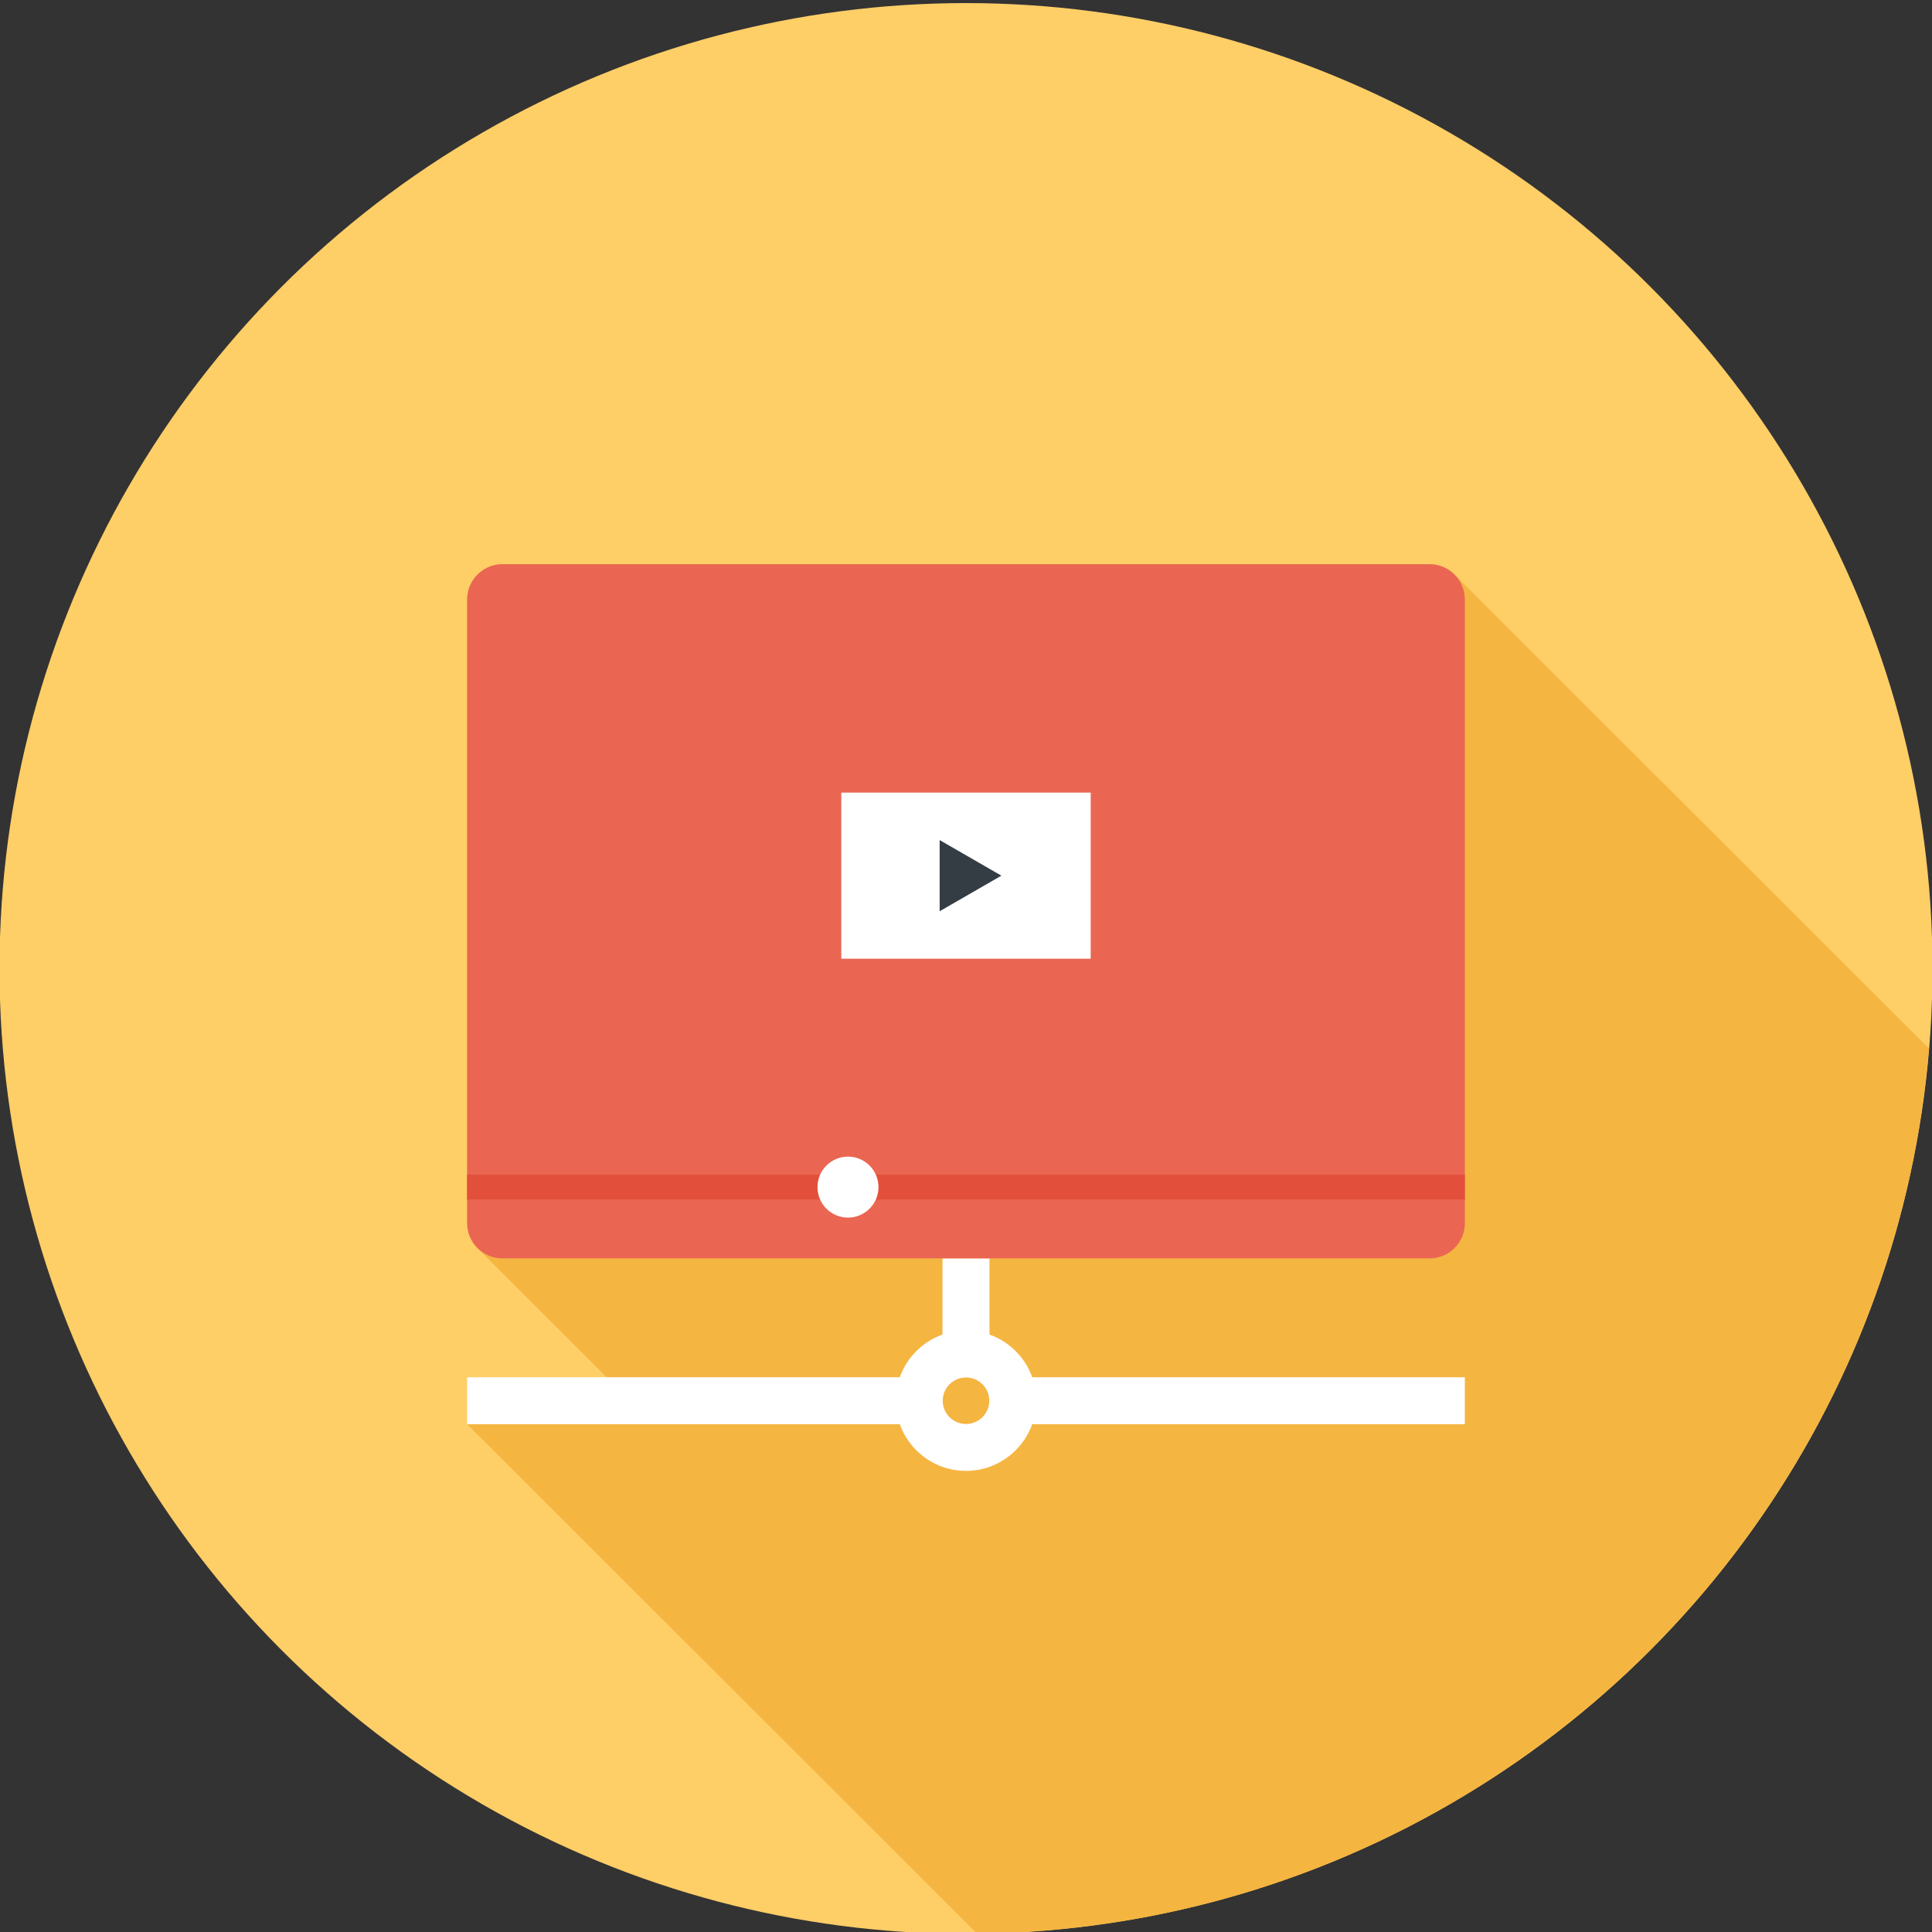 <?xml version="1.0" encoding="utf-8"?>
<!-- Generator: Adobe Illustrator 17.0.0, SVG Export Plug-In . SVG Version: 6.00 Build 0)  -->
<!DOCTYPE svg PUBLIC "-//W3C//DTD SVG 1.1//EN" "http://www.w3.org/Graphics/SVG/1.1/DTD/svg11.dtd">
<svg version="1.1" id="Layer_1" xmlns="http://www.w3.org/2000/svg" xmlns:xlink="http://www.w3.org/1999/xlink" x="0px" y="0px"
	 width="74px" height="74px" viewBox="0 0 74 74" enable-background="new 0 0 74 74" xml:space="preserve">
<rect x="0" y="0" width="74" height="74" fill="#333333" stroke="none"/>
<g>
	<ellipse fill="#FECE67" cx="37" cy="37.095" rx="37.019" ry="36.977"/>
	<path fill="#F5B541" d="M37.426,74.061c19.217-0.217,34.907-15.054,36.456-33.902L55.709,22.008
		c-0.261-0.263-0.605-0.397-0.95-0.397H19.24c-0.344,0-0.688,0.134-0.949,0.397c-0.263,0.263-0.398,0.605-0.398,0.95v23.895
		c0,0.344,0.135,0.691,0.398,0.954l5.583,5.577l-5.981,1.165L37.426,74.061z"/>
	<g>
		<g>
			<rect x="36.1" y="48.199" fill="#FFFFFF" width="1.799" height="3.663"/>
			<rect x="17.892" y="52.752" fill="#FFFFFF" width="17.316" height="1.797"/>
			<rect x="38.791" y="52.752" fill="#FFFFFF" width="17.316" height="1.797"/>
			<path fill="#FFFFFF" d="M37,56.338c-1.484,0-2.691-1.206-2.691-2.688s1.207-2.688,2.691-2.688s2.691,1.206,2.691,2.688
				S38.483,56.338,37,56.338z M37,52.76c-0.492,0-0.892,0.399-0.892,0.891c0,0.491,0.4,0.891,0.892,0.891s0.892-0.399,0.892-0.891
				C37.892,53.159,37.492,52.76,37,52.76z"/>
		</g>
		<path fill="#EA6653" d="M19.242,48.199c-0.344,0-0.69-0.131-0.953-0.394c-0.263-0.263-0.396-0.609-0.396-0.952V22.958
			c0-0.344,0.133-0.689,0.396-0.952c0.263-0.263,0.609-0.396,0.953-0.396h35.516c0.344,0,0.69,0.132,0.953,0.396
			c0.263,0.263,0.396,0.608,0.396,0.952v23.895c0,0.344-0.133,0.689-0.396,0.952c-0.263,0.263-0.609,0.394-0.953,0.394H19.242z"/>
		<g>
			<rect x="32.224" y="30.359" fill="#FFFFFF" width="9.552" height="6.362"/>
			<polygon fill="#343C44" points="35.991,32.177 38.355,33.54 35.991,34.903 			"/>
		</g>
		<g>
			<rect x="17.892" y="44.991" fill="#E2503B" width="38.214" height="0.954"/>
			<circle fill="#FFFFFF" cx="32.48" cy="45.469" r="1.168"/>
		</g>
	</g>
</g>
</svg>
